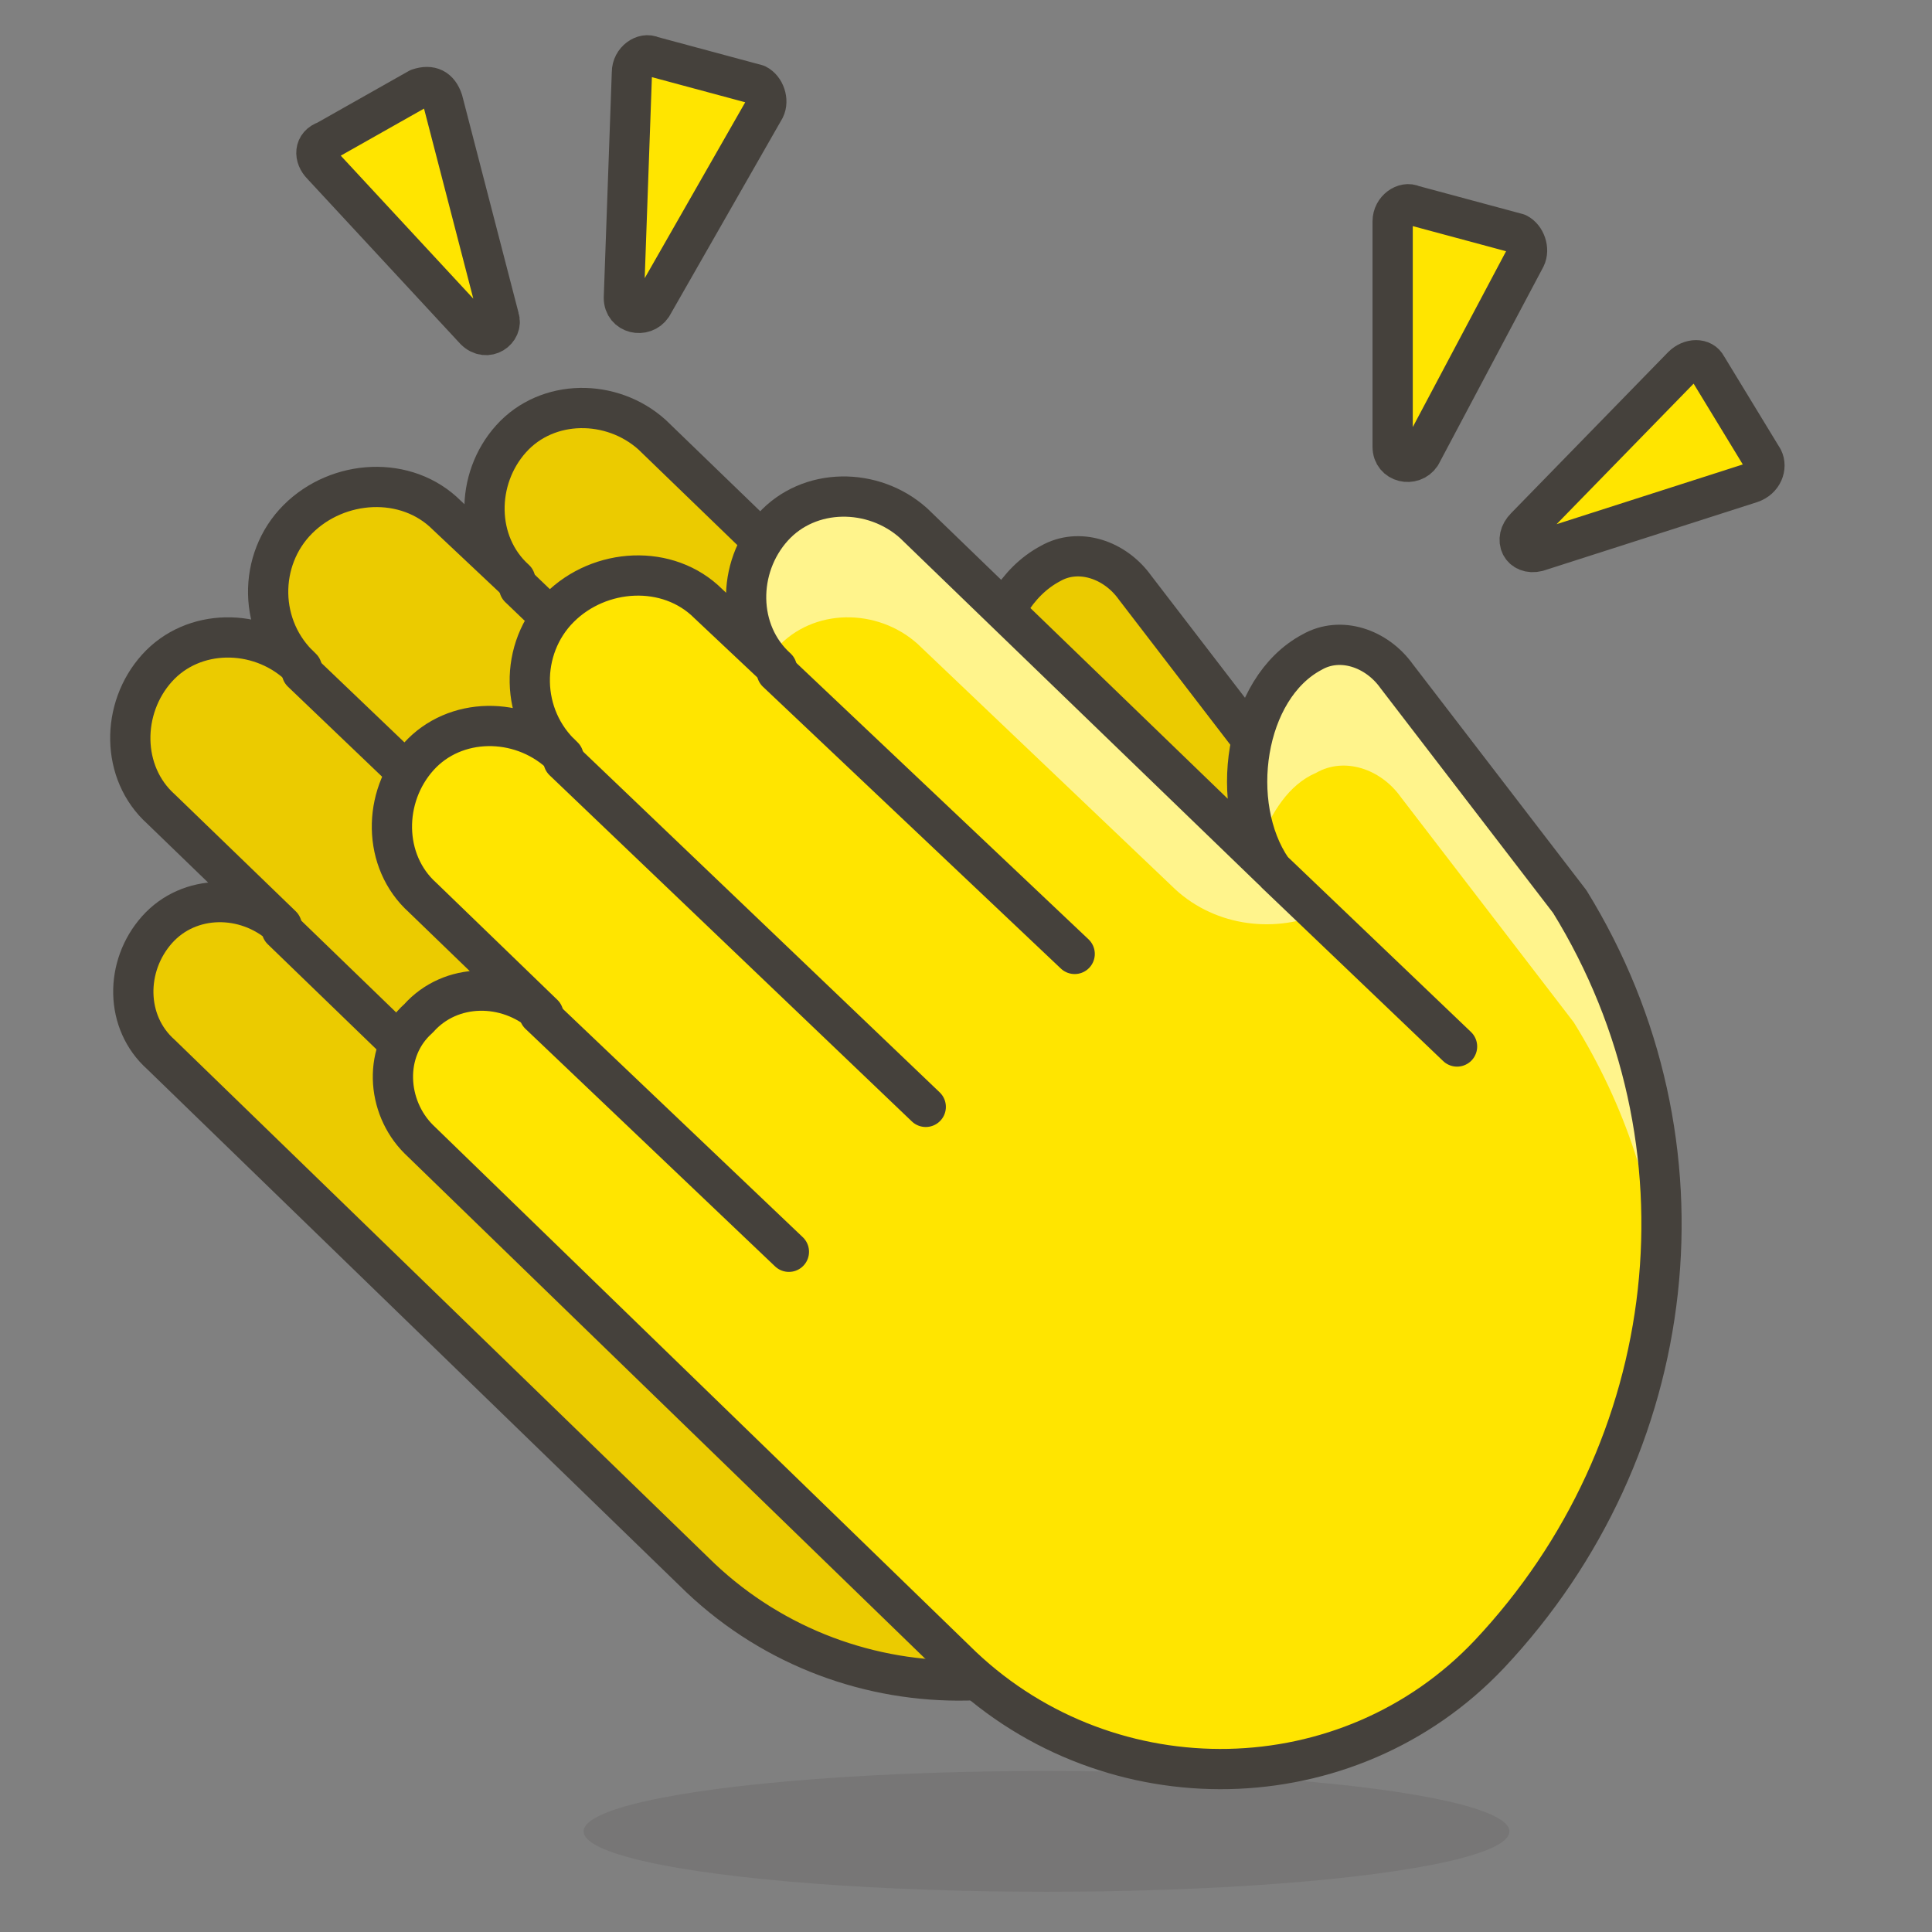 <?xml version="1.0" encoding="utf-8"?>
<!-- Generator: Adobe Illustrator 21.1.0, SVG Export Plug-In . SVG Version: 6.00 Build 0)  -->
<svg version="1.1" id="Icons" xmlns="http://www.w3.org/2000/svg" xmlns:xlink="http://www.w3.org/1999/xlink" x="0px" y="0px"
	 viewBox="0 0 48 48" style="enable-background:new 0 0 48 48;" xml:space="preserve">
<rect x="0" y="0" width="48" height="48" fill="#808080" stroke="none"/>
<style type="text/css">
	.st0{fill:#724F3D;}
	.st1{fill:#A86C4D;}
	.st2{fill:none;stroke:#45413C;stroke-linecap:round;stroke-linejoin:round;stroke-miterlimit:10;}
	.st3{fill:#FF87AF;}
	.st4{fill:#FF6196;}
	.st5{fill:#FFE500;stroke:#45413C;stroke-linecap:round;stroke-linejoin:round;stroke-miterlimit:10;}
	.st6{fill:#45413C;stroke:#45413C;stroke-linecap:round;stroke-linejoin:round;stroke-miterlimit:10;}
	.st7{fill:#FF6242;}
	.st8{fill:#FFA694;}
	.st9{fill:#FFAA54;}
	.st10{fill:#00B8F0;}
	.st11{fill:#009FD9;}
	.st12{fill:#FFE500;}
	.st13{fill:#EBCB00;}
	.st14{fill:#9CEB60;}
	.st15{fill:#6DD627;}
	.st16{fill:#724F3D;stroke:#45413C;stroke-linecap:round;stroke-linejoin:round;stroke-miterlimit:10;}
	.st17{fill:#BF8DF2;}
	.st18{fill:#9F5AE5;}
	.st19{fill:#00DFEB;}
	.st20{fill:#00C9D4;}
	.st21{fill:#FF866E;}
	.st22{fill:#00F5BC;}
	.st23{fill:#00DBA8;}
	.st24{fill:#FF8A14;}
	.st25{fill:#DE926A;}
	.st26{fill:#FFCEBF;stroke:#45413C;stroke-linecap:round;stroke-linejoin:round;stroke-miterlimit:10;}
	.st27{fill:#FFB59E;}
	.st28{fill:#FFCEBF;}
	.st29{fill:#A86C4D;stroke:#45413C;stroke-linecap:round;stroke-linejoin:round;stroke-miterlimit:10;}
	.st30{fill:#ADC4D9;stroke:#45413C;stroke-linecap:round;stroke-linejoin:round;stroke-miterlimit:10;}
	.st31{fill:#FFF48C;}
	.st32{fill:#C0DCEB;stroke:#45413C;stroke-linecap:round;stroke-linejoin:round;stroke-miterlimit:10;}
	.st33{fill:#4ACFFF;}
	.st34{fill:#45413C;}
	.st35{fill:#FFDCD1;}
	.st36{opacity:0.15;fill:#45413C;}
	.st37{fill:#FFB59E;stroke:#45413C;stroke-linecap:round;stroke-linejoin:round;stroke-miterlimit:10;}
	.st38{fill:#00DFEB;stroke:#45413C;stroke-linecap:round;stroke-linejoin:round;stroke-miterlimit:10;}
	.st39{fill:#F0F0F0;stroke:#45413C;stroke-linecap:round;stroke-linejoin:round;stroke-miterlimit:10;}
	.st40{fill:#E0366F;}
	.st41{fill:#FFE8E0;}
	.st42{fill:#EBCB00;stroke:#45413C;stroke-linecap:round;stroke-linejoin:round;stroke-miterlimit:10;}
	.st43{fill:#FFDA8F;}
	.st44{fill:#FFBE3D;}
	.st45{fill:#FFE9BD;}
	.st46{fill:#FFFFFF;}
	.st47{fill:#E0E0E0;}
	.st48{fill:#656769;}
	.st49{fill:#525252;}
	.st50{fill:#87898C;}
	.st51{fill:#656769;stroke:#45413C;stroke-linecap:round;stroke-linejoin:round;stroke-miterlimit:10;}
	.st52{fill:#B89558;}
	.st53{fill:#947746;}
	.st54{fill:#525252;stroke:#45413C;stroke-linecap:round;stroke-linejoin:round;stroke-miterlimit:10;}
	.st55{fill:#FFFFFF;stroke:#45413C;stroke-linecap:round;stroke-linejoin:round;stroke-miterlimit:10;}
	.st56{fill:#A6FBFF;stroke:#45413C;stroke-linecap:round;stroke-linejoin:round;stroke-miterlimit:10;}
</style>
<g>
	<g>
		<path id="XMLID_10624_" class="st42" d="M3.9,23.1c0.8-0.9,2.2-0.9,3.1-0.1l-3-2.9c-1-0.9-1-2.5-0.1-3.5s2.5-1,3.5-0.1l0.1,0.1
			c-1.1-1-1.1-2.7-0.1-3.7s2.7-1.1,3.7-0.1l1.7,1.6c-1-0.9-1-2.5-0.1-3.5c0.9-1,2.5-1,3.5-0.1l8.9,8.6c-1.1-1.6-0.7-4.5,1-5.4
			c0.7-0.4,1.6-0.1,2.1,0.6l4.3,5.6c3.7,6,2.8,13.6-2,18.7c-3.5,3.7-9.4,3.8-13.1,0.3L4,26.2C3.1,25.4,3.1,24,3.9,23.1z"/>
		<line class="st2" x1="29.8" y1="23.9" x2="25.3" y2="19.6"/>
		<line id="XMLID_10623_" class="st2" x1="7.5" y1="16.7" x2="16.6" y2="25.4"/>
		<line id="XMLID_10622_" class="st2" x1="7" y1="23.1" x2="13.1" y2="29"/>
		<line id="XMLID_10621_" class="st2" x1="12.9" y1="14.6" x2="20.2" y2="21.6"/>
	</g>
	<ellipse id="XMLID_10620_" class="st36" cx="26" cy="45.5" rx="11.5" ry="1.5"/>
	<path id="XMLID_10619_" class="st5" d="M38.2,13.7l5.3-1.7c0.3-0.1,0.4-0.4,0.3-0.6l-1.4-2.3c-0.1-0.2-0.4-0.2-0.6,0l-3.9,4
		C37.6,13.4,37.8,13.8,38.2,13.7z"/>
	<path id="XMLID_10618_" class="st5" d="M35.3,11.3l2.6-4.9c0.1-0.2,0-0.5-0.2-0.6l-2.6-0.7c-0.2-0.1-0.5,0.1-0.5,0.4l0,5.6
		C34.6,11.5,35.1,11.6,35.3,11.3z"/>
	<path id="XMLID_10617_" class="st5" d="M16.2,7.6L19,2.7c0.1-0.2,0-0.5-0.2-0.6l-2.6-0.7c-0.2-0.1-0.5,0.1-0.5,0.4l-0.2,5.6
		C15.5,7.8,16,7.9,16.2,7.6z"/>
	<path id="XMLID_10616_" class="st5" d="M12.4,7.9L11,2.5c-0.1-0.3-0.3-0.4-0.6-0.3L8.1,3.5C7.8,3.6,7.8,3.9,8,4.1l3.8,4.1
		C12.1,8.5,12.5,8.2,12.4,7.9z"/>
	<g>
		<path id="XMLID_10615_" class="st12" d="M10.4,25.3c0.8-0.9,2.2-0.9,3.1-0.1l-3-2.9c-1-0.9-1-2.5-0.1-3.5c0.9-1,2.5-1,3.5-0.1
			l0.1,0.1c-1.1-1-1.1-2.7-0.1-3.7s2.7-1.1,3.7-0.1l1.7,1.6c-1-0.9-1-2.5-0.1-3.5s2.5-1,3.5-0.1l8.9,8.6c-1.1-1.6-0.7-4.5,1-5.4
			c0.7-0.4,1.6-0.1,2.1,0.6l4.3,5.6c3.7,6,2.8,13.6-2,18.7c-3.5,3.7-9.4,3.8-13.1,0.3L10.4,28.3C9.6,27.5,9.5,26.1,10.4,25.3z"/>
		<path class="st31" d="M32.7,19.2c0.7-0.4,1.6-0.1,2.1,0.6l4.3,5.6c1.3,2.1,2,4.3,2.2,6.6c0.3-3.2-0.4-6.6-2.2-9.5l-4.3-5.6
			c-0.4-0.7-1.3-1-2.1-0.6c-1.5,0.8-2,3-1.4,4.6C31.6,20.2,32,19.5,32.7,19.2z"/>
		<path class="st31" d="M19.3,16.1c0.9-1,2.5-1,3.5-0.1l6.3,6c1,1,2.5,1.2,3.7,0.7l-10-9.6c-1-0.9-2.6-0.9-3.5,0.1
			c-0.8,0.9-0.9,2.2-0.2,3.1C19.1,16.3,19.2,16.2,19.3,16.1z"/>
		<path id="XMLID_10614_" class="st2" d="M10.4,25.3c0.8-0.9,2.2-0.9,3.1-0.1l-3-2.9c-1-0.9-1-2.5-0.1-3.5c0.9-1,2.5-1,3.5-0.1
			l0.1,0.1c-1.1-1-1.1-2.7-0.1-3.7s2.7-1.1,3.7-0.1l1.7,1.6c-1-0.9-1-2.5-0.1-3.5s2.5-1,3.5-0.1l8.9,8.6c-1.1-1.6-0.7-4.5,1-5.4
			c0.7-0.4,1.6-0.1,2.1,0.6l4.3,5.6c3.7,6,2.8,13.6-2,18.7c-3.5,3.7-9.4,3.8-13.1,0.3L10.4,28.3C9.6,27.5,9.5,26.1,10.4,25.3z"/>
		<line class="st2" x1="36.2" y1="26" x2="31.7" y2="21.7"/>
		<line id="XMLID_10613_" class="st2" x1="14" y1="18.9" x2="23" y2="27.5"/>
		<line id="XMLID_10612_" class="st2" x1="13.4" y1="25.2" x2="19.6" y2="31.1"/>
		<line id="XMLID_10611_" class="st2" x1="19.3" y1="16.7" x2="26.7" y2="23.7"/>
	</g>
</g>
</svg>
